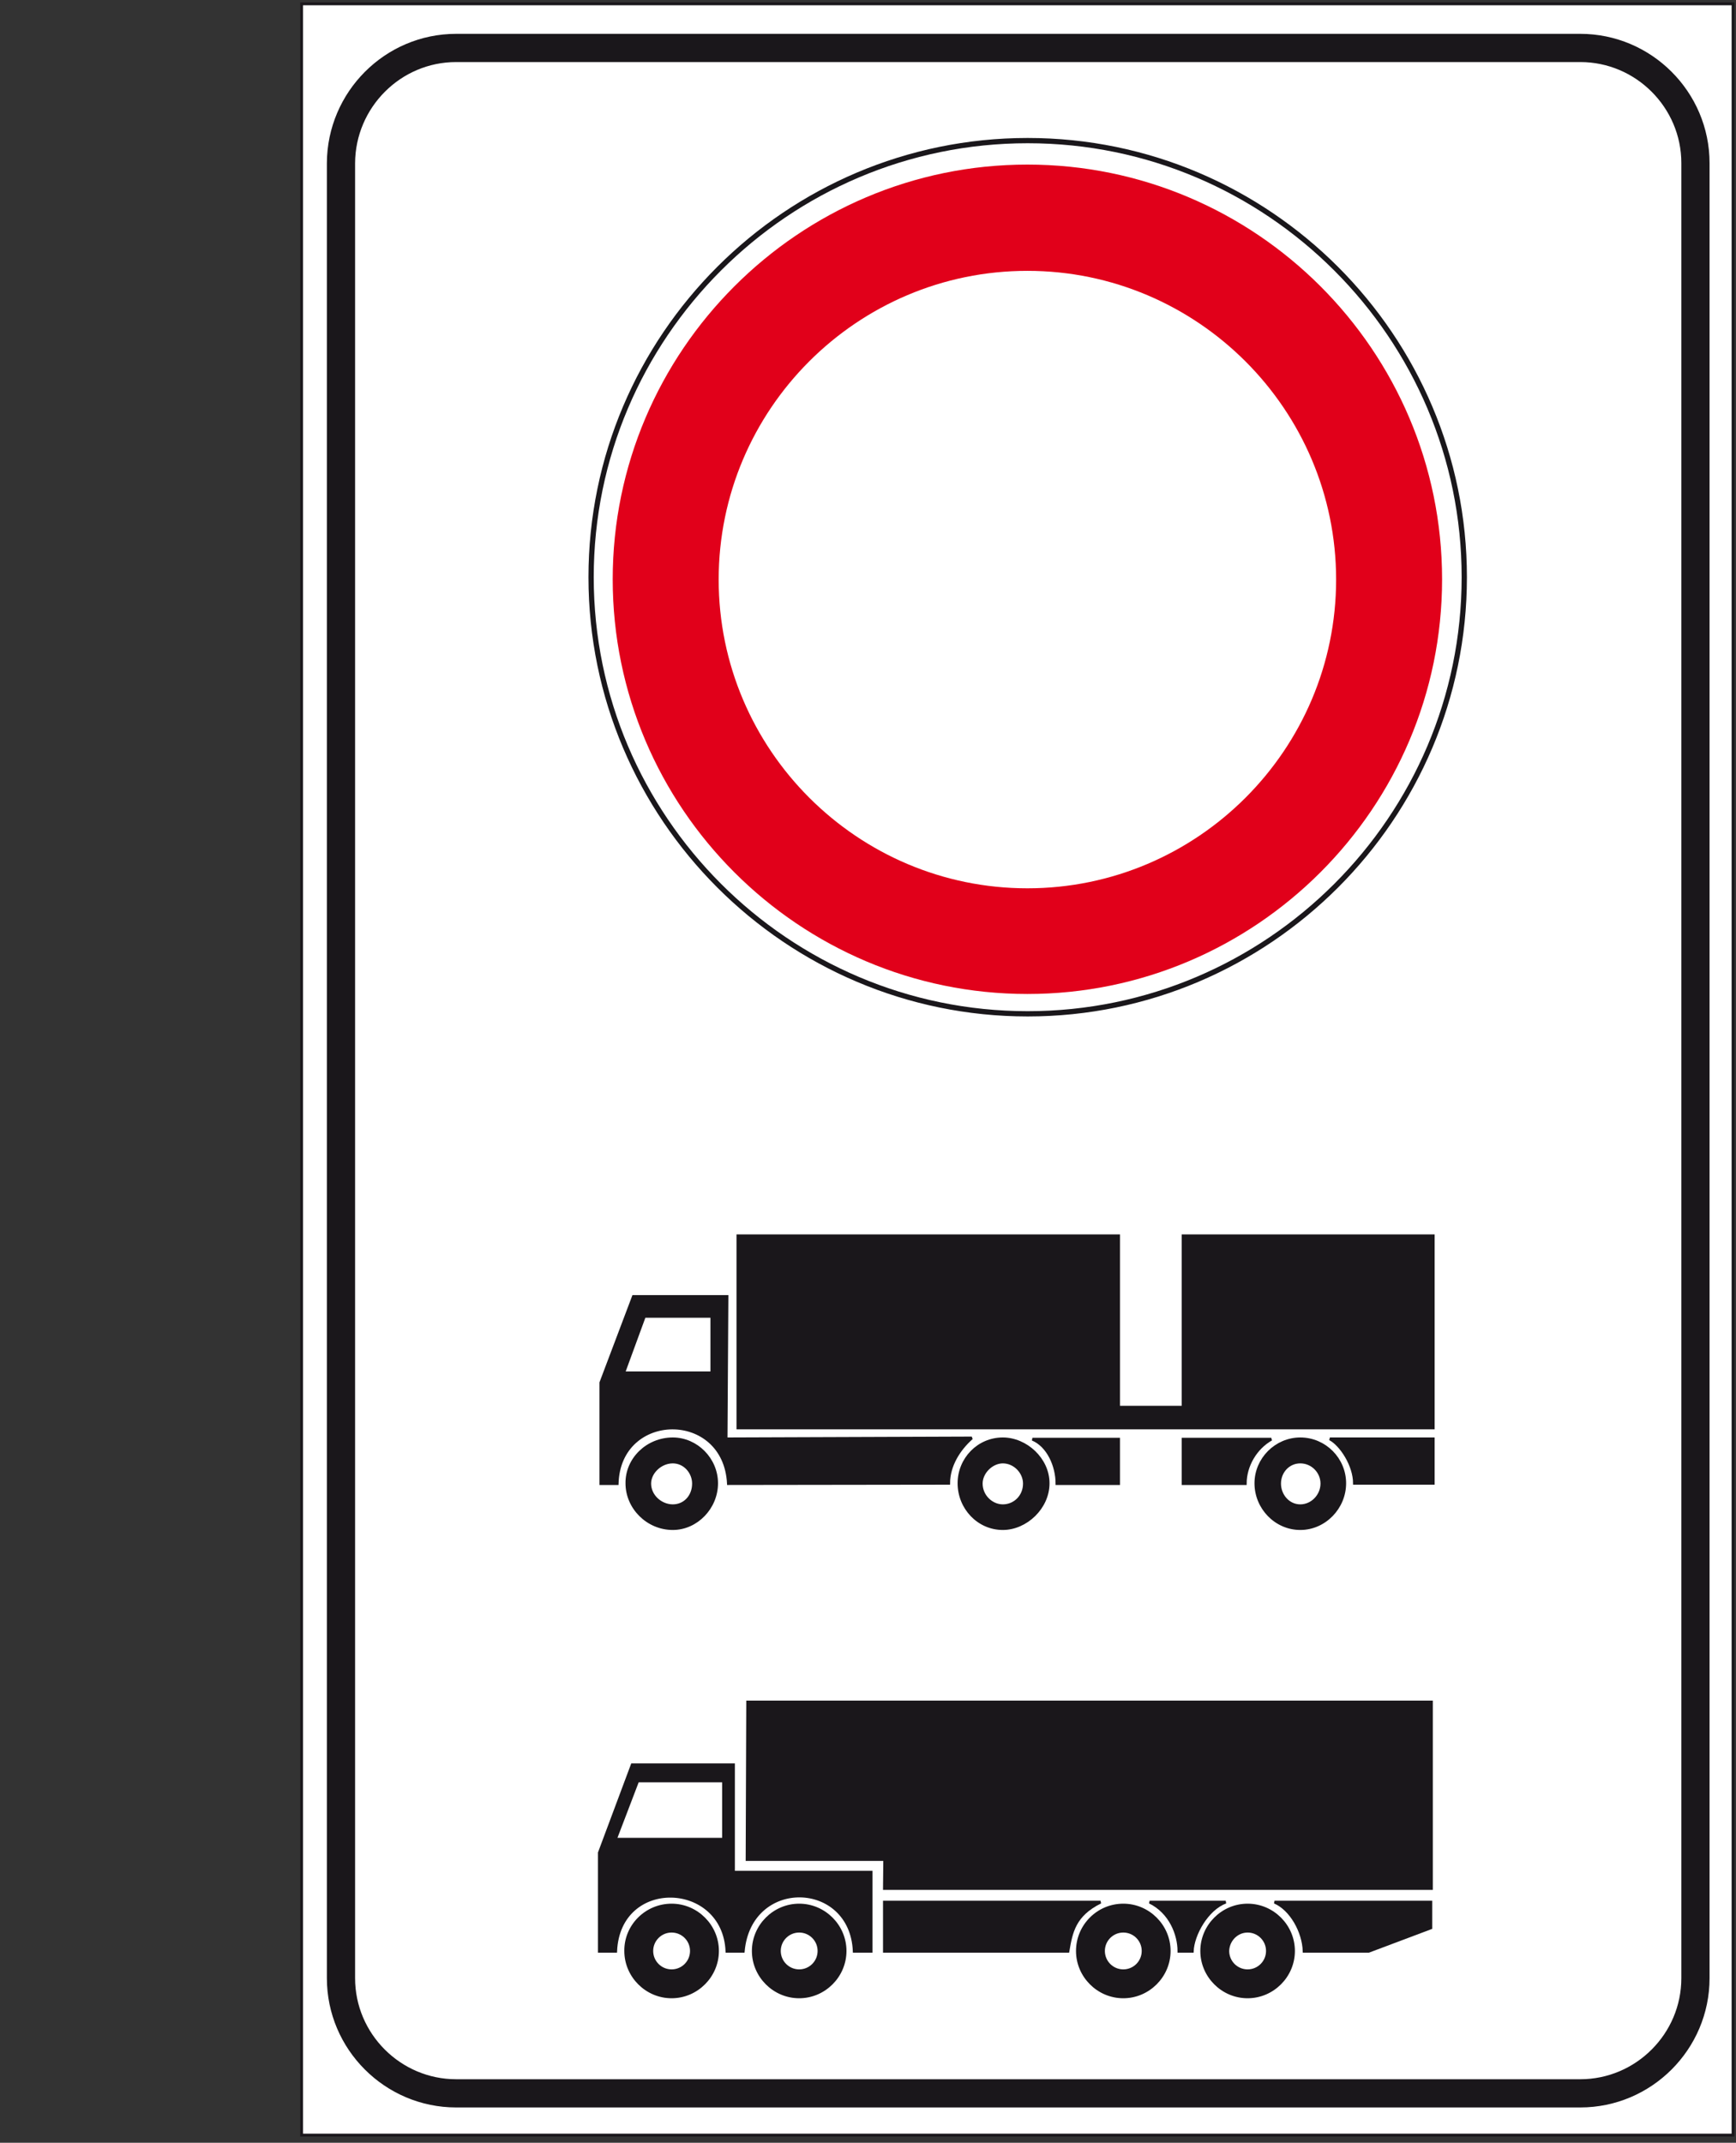<?xml version="1.0" encoding="utf-8"?>
<!-- Generator: Adobe Illustrator 19.2.0, SVG Export Plug-In . SVG Version: 6.00 Build 0)  -->
<svg version="1.1" id="Livello_1" xmlns="http://www.w3.org/2000/svg" xmlns:xlink="http://www.w3.org/1999/xlink" x="0px" y="0px"
	 viewBox="0 0 586.5 723.9" style="enable-background:new 0 0 586.5 723.9;" xml:space="preserve">
<rect x="0" y="0" width="586.5" height="723.9" fill="#333333" stroke="none"/>
<style type="text/css">
	.st0{fill:#FFFFFF;stroke:#1A171B;stroke-width:0.953;stroke-miterlimit:2.613;}
	.st1{fill:none;stroke:#1A171B;stroke-width:9.532;stroke-miterlimit:2.613;}
	.st2{fill:#E1001A;}
	.st3{fill:#FFFFFF;}
	.st4{fill:#1A171B;stroke:#1A171B;stroke-width:0.953;stroke-miterlimit:2.613;}
	.st5{fill:#FFFFFF;stroke:#FFFFFF;stroke-width:0.953;stroke-miterlimit:2.613;}
	.st6{fill:none;stroke:#1A171B;stroke-width:1.779;stroke-miterlimit:2.613;}
</style>
<g>
	<g>
		<polygon class="st0" points="101.9,1.3 585.5,1.3 585.5,721.3 101.9,721.3 		"/>
		<path class="st1" d="M154.1,16.2h379.8c21.4,0,38.9,17.5,38.9,38.9v613.2c0,21.4-17.5,38.9-38.9,38.9H154.1
			c-21.4,0-38.9-17.5-38.9-38.9V55.1C115.3,33.7,132.7,16.2,154.1,16.2L154.1,16.2z"/>
		<path class="st2" d="M347.1,55.6c77.2,0,140.1,62.9,140.1,140.1s-62.9,140.1-140.1,140.1S207,272.9,207,195.7
			C207,118.6,269.9,55.6,347.1,55.6L347.1,55.6z"/>
		<path class="st3" d="M347.1,91.5c57.4,0,104.3,46.8,104.3,104.3c0,57.4-46.8,104.3-104.3,104.3c-57.4,0-104.3-46.8-104.3-104.3
			C242.8,138.3,289.6,91.5,347.1,91.5L347.1,91.5z"/>
		<path class="st4" d="M202.5,659.2v-33.3l11.1-29.7h34.2v36.3h46.5v26.7h-5.7c-1-24.4-35.2-25.4-37.5,0c-1.5,0-3.2,0-5.5,0
			c-1-24.1-36.5-25.5-37.6,0H202.5L202.5,659.2z"/>
		<path class="st4" d="M298.8,659.2v-16.6h73c-8.9,4.4-9.9,10.2-11,16.6H298.8L298.8,659.2z"/>
		<path class="st4" d="M398.3,659.2c0-5.7-2.9-13.2-9.9-16.6h25.7c-6.3,2.3-11.1,11-11.3,16.6H398.3L398.3,659.2z"/>
		<path class="st4" d="M440.6,659.2c-0.2-6.6-4.4-14.2-10-16.6h52.8v8.7l-21,7.9L440.6,659.2L440.6,659.2z"/>
		<polygon class="st4" points="298.8,638 298.9,628.2 252.4,628.2 252.6,575 483.6,575 483.6,638 		"/>
		<polygon class="st5" points="209.3,620.4 216.1,602.6 243.5,602.6 243.5,620.4 		"/>
		<path class="st4" d="M270,643.6c8.5,0,15.5,7,15.5,15.5s-7,15.5-15.5,15.5s-15.5-7-15.5-15.5S261.5,643.6,270,643.6L270,643.6z"/>
		<path class="st4" d="M379.5,643.6c8.5,0,15.5,7,15.5,15.5s-7,15.5-15.5,15.5s-15.5-7-15.5-15.5S370.9,643.6,379.5,643.6
			L379.5,643.6z"/>
		<path class="st4" d="M421.5,643.6c8.5,0,15.5,7,15.5,15.5s-7,15.5-15.5,15.5s-15.5-7-15.5-15.5S413,643.6,421.5,643.6L421.5,643.6
			z"/>
		<path class="st4" d="M226.9,643.6c8.5,0,15.5,7,15.5,15.5s-7,15.5-15.5,15.5s-15.5-7-15.5-15.5
			C211.3,650.6,218.3,643.6,226.9,643.6L226.9,643.6z"/>
		<path class="st0" d="M270,652.4c3.7,0,6.7,3,6.7,6.7s-3,6.7-6.7,6.7s-6.7-3-6.7-6.7C263.3,655.4,266.3,652.4,270,652.4L270,652.4z
			"/>
		<path class="st0" d="M379.5,652.4c3.7,0,6.7,3,6.7,6.7s-3,6.7-6.7,6.7s-6.7-3-6.7-6.7C372.8,655.4,375.8,652.4,379.5,652.4
			L379.5,652.4z"/>
		<path class="st0" d="M421.5,652.4c3.7,0,6.7,3,6.7,6.7s-3,6.7-6.7,6.7s-6.7-3-6.7-6.7C414.9,655.4,417.9,652.4,421.5,652.4
			L421.5,652.4z"/>
		<path class="st0" d="M226.9,652.4c3.7,0,6.7,3,6.7,6.7s-3,6.7-6.7,6.7s-6.7-3-6.7-6.7S223.2,652.4,226.9,652.4L226.9,652.4z"/>
		<g>
			<path class="st4" d="M328.3,485.8l-83,0.3l0.3-48.1H214l-11,29.1v34.1h5.5c0.7-24.8,36.3-25.3,37.6,0l74.4-0.1
				C320.5,495.1,324,489.6,328.3,485.8z M240.5,463.8h-29.8l7-19.1h22.8V463.8z"/>
			<path class="st4" d="M338.8,486.1c-8.3,0-14.8,6.8-14.8,15c0,8.3,6.5,15.3,14.8,15.3c7.8,0,15.3-7,15.3-15.3
				C354.1,492.9,346.6,486.1,338.8,486.1z M338.8,508.7c-3.8,0-7.3-3.3-7.3-7.5c0-3.8,3.6-7.3,7.3-7.3c4,0,7.3,3.5,7.3,7.3
				C346.1,505.5,342.8,508.7,338.8,508.7z"/>
			<path class="st4" d="M227.3,486.1c-8.6,0-15.6,6.8-15.5,15c0,8.3,7,15.3,15.5,15.3c8,0,14.8-7,14.8-15.3
				C242.1,492.9,235.3,486.1,227.3,486.1z M227.3,508.7c-4,0-7.8-3.3-7.8-7.5c0-3.8,3.7-7.3,7.8-7.3c4,0,7,3.5,7,7.3
				C234.3,505.5,231.3,508.7,227.3,508.7z"/>
			<path class="st4" d="M457.6,501.1h26.6v-15h-34.9C453.1,488.1,457.6,495.1,457.6,501.1z"/>
			<path class="st4" d="M439.3,486.1c-8.2,0-15,6.8-15,15c0,8.3,6.7,15.3,15,15.3c8.2,0,15-7,15-15.3
				C454.3,492.9,447.6,486.1,439.3,486.1z M439.3,508.7c-4,0-7-3.5-7-7.5s3-7.3,7-7.3s7.3,3.3,7.3,7.3S443.3,508.7,439.3,508.7z"/>
			<polygon class="st4" points="399.7,417.5 399.7,475.4 377.9,475.4 377.9,417.5 249.3,417.5 249.3,482.4 484.2,482.4 484.2,417.5 
							"/>
			<path class="st4" d="M357.1,501.2h20.8v-15h-29.1C354.1,488.4,357.1,495.2,357.1,501.2z"/>
			<path class="st4" d="M429.5,486.2h-29.8v15h21C420.7,495.2,424.2,489.2,429.5,486.2z"/>
		</g>
		<path class="st6" d="M347.2,47.5c81.3,0,147.5,66.3,147.5,147.5c0,81.3-66.3,147.5-147.5,147.5c-81.3,0-147.5-66.3-147.5-147.5
			C199.7,113.7,265.9,47.5,347.2,47.5L347.2,47.5z"/>
	</g>
</g>
</svg>

